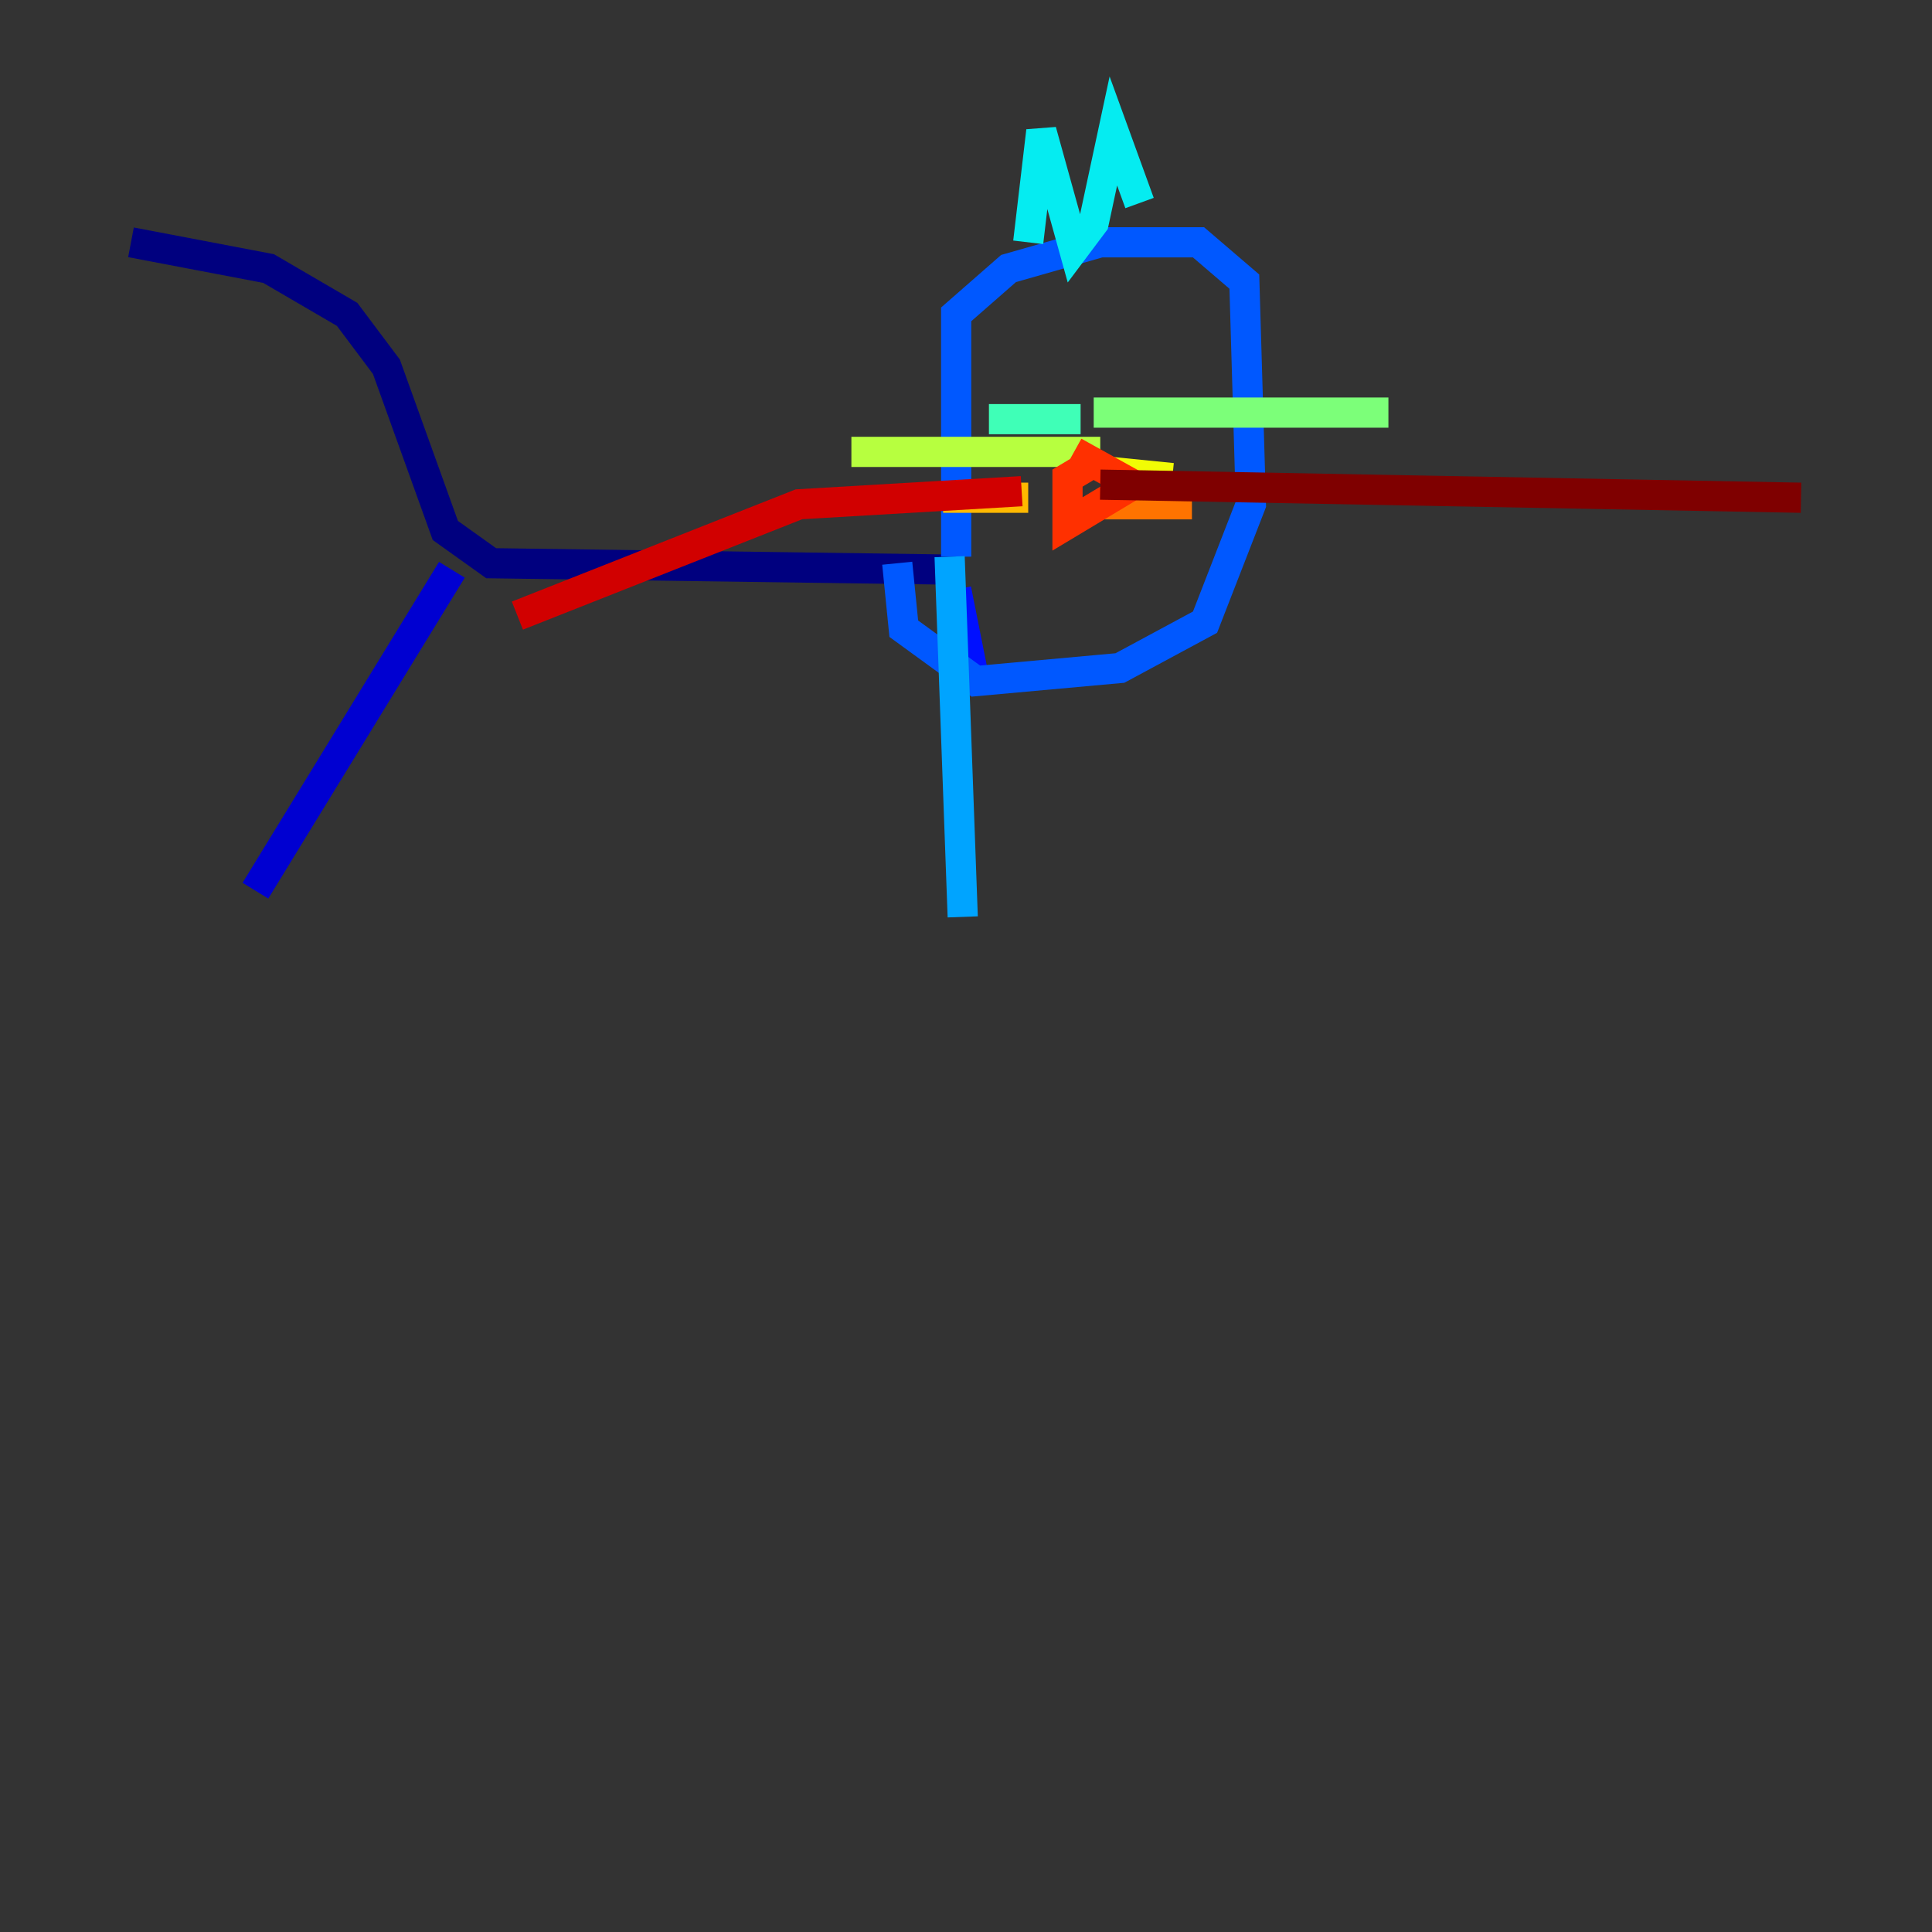 <?xml version="1.0" encoding="utf-8" ?>
<svg baseProfile="tiny" height="128" version="1.2" viewBox="0,0,128,128" width="128" xmlns="http://www.w3.org/2000/svg" xmlns:ev="http://www.w3.org/2001/xml-events" xmlns:xlink="http://www.w3.org/1999/xlink"><rect x="0" y="0" width="128" height="128" fill="#333333" stroke="none"/><defs /><polyline fill="none" points="63.783,37.749 32.542,37.315 29.505,35.146 25.6,24.298 22.997,20.827 17.79,17.79 8.678,16.054" stroke="#00007f" stroke-width="2" /><polyline fill="none" points="29.939,37.749 16.922,59.01" stroke="#0000d1" stroke-width="2" /><polyline fill="none" points="63.349,39.051 64.651,45.559" stroke="#0010ff" stroke-width="2" /><polyline fill="none" points="63.349,36.881 63.349,20.827 66.82,17.79 72.895,16.054 79.403,16.054 82.441,18.658 82.875,33.41 79.837,41.22 74.197,44.258 64.651,45.125 59.878,41.654 59.444,37.315" stroke="#0058ff" stroke-width="2" /><polyline fill="none" points="62.915,36.881 63.783,60.746" stroke="#00a4ff" stroke-width="2" /><polyline fill="none" points="68.122,16.054 68.99,8.678 71.159,16.488 72.461,14.752 73.763,8.678 75.498,13.451" stroke="#05ecf1" stroke-width="2" /><polyline fill="none" points="71.593,27.77 65.519,27.77" stroke="#3fffb7" stroke-width="2" /><polyline fill="none" points="72.461,27.336 91.986,27.336" stroke="#7cff79" stroke-width="2" /><polyline fill="none" points="72.895,29.939 56.407,29.939" stroke="#b7ff3f" stroke-width="2" /><polyline fill="none" points="73.329,31.241 77.668,31.675" stroke="#f1fc05" stroke-width="2" /><polyline fill="none" points="68.122,32.976 62.481,32.976" stroke="#ffb900" stroke-width="2" /><polyline fill="none" points="72.895,33.41 78.969,33.41" stroke="#ff7300" stroke-width="2" /><polyline fill="none" points="72.895,30.373 70.725,31.675 70.725,34.712 75.064,32.108 71.159,29.939" stroke="#ff3000" stroke-width="2" /><polyline fill="none" points="67.688,32.542 52.936,33.41 34.278,40.786" stroke="#d10000" stroke-width="2" /><polyline fill="none" points="72.895,32.108 119.322,32.976" stroke="#7f0000" stroke-width="2" /></svg>
